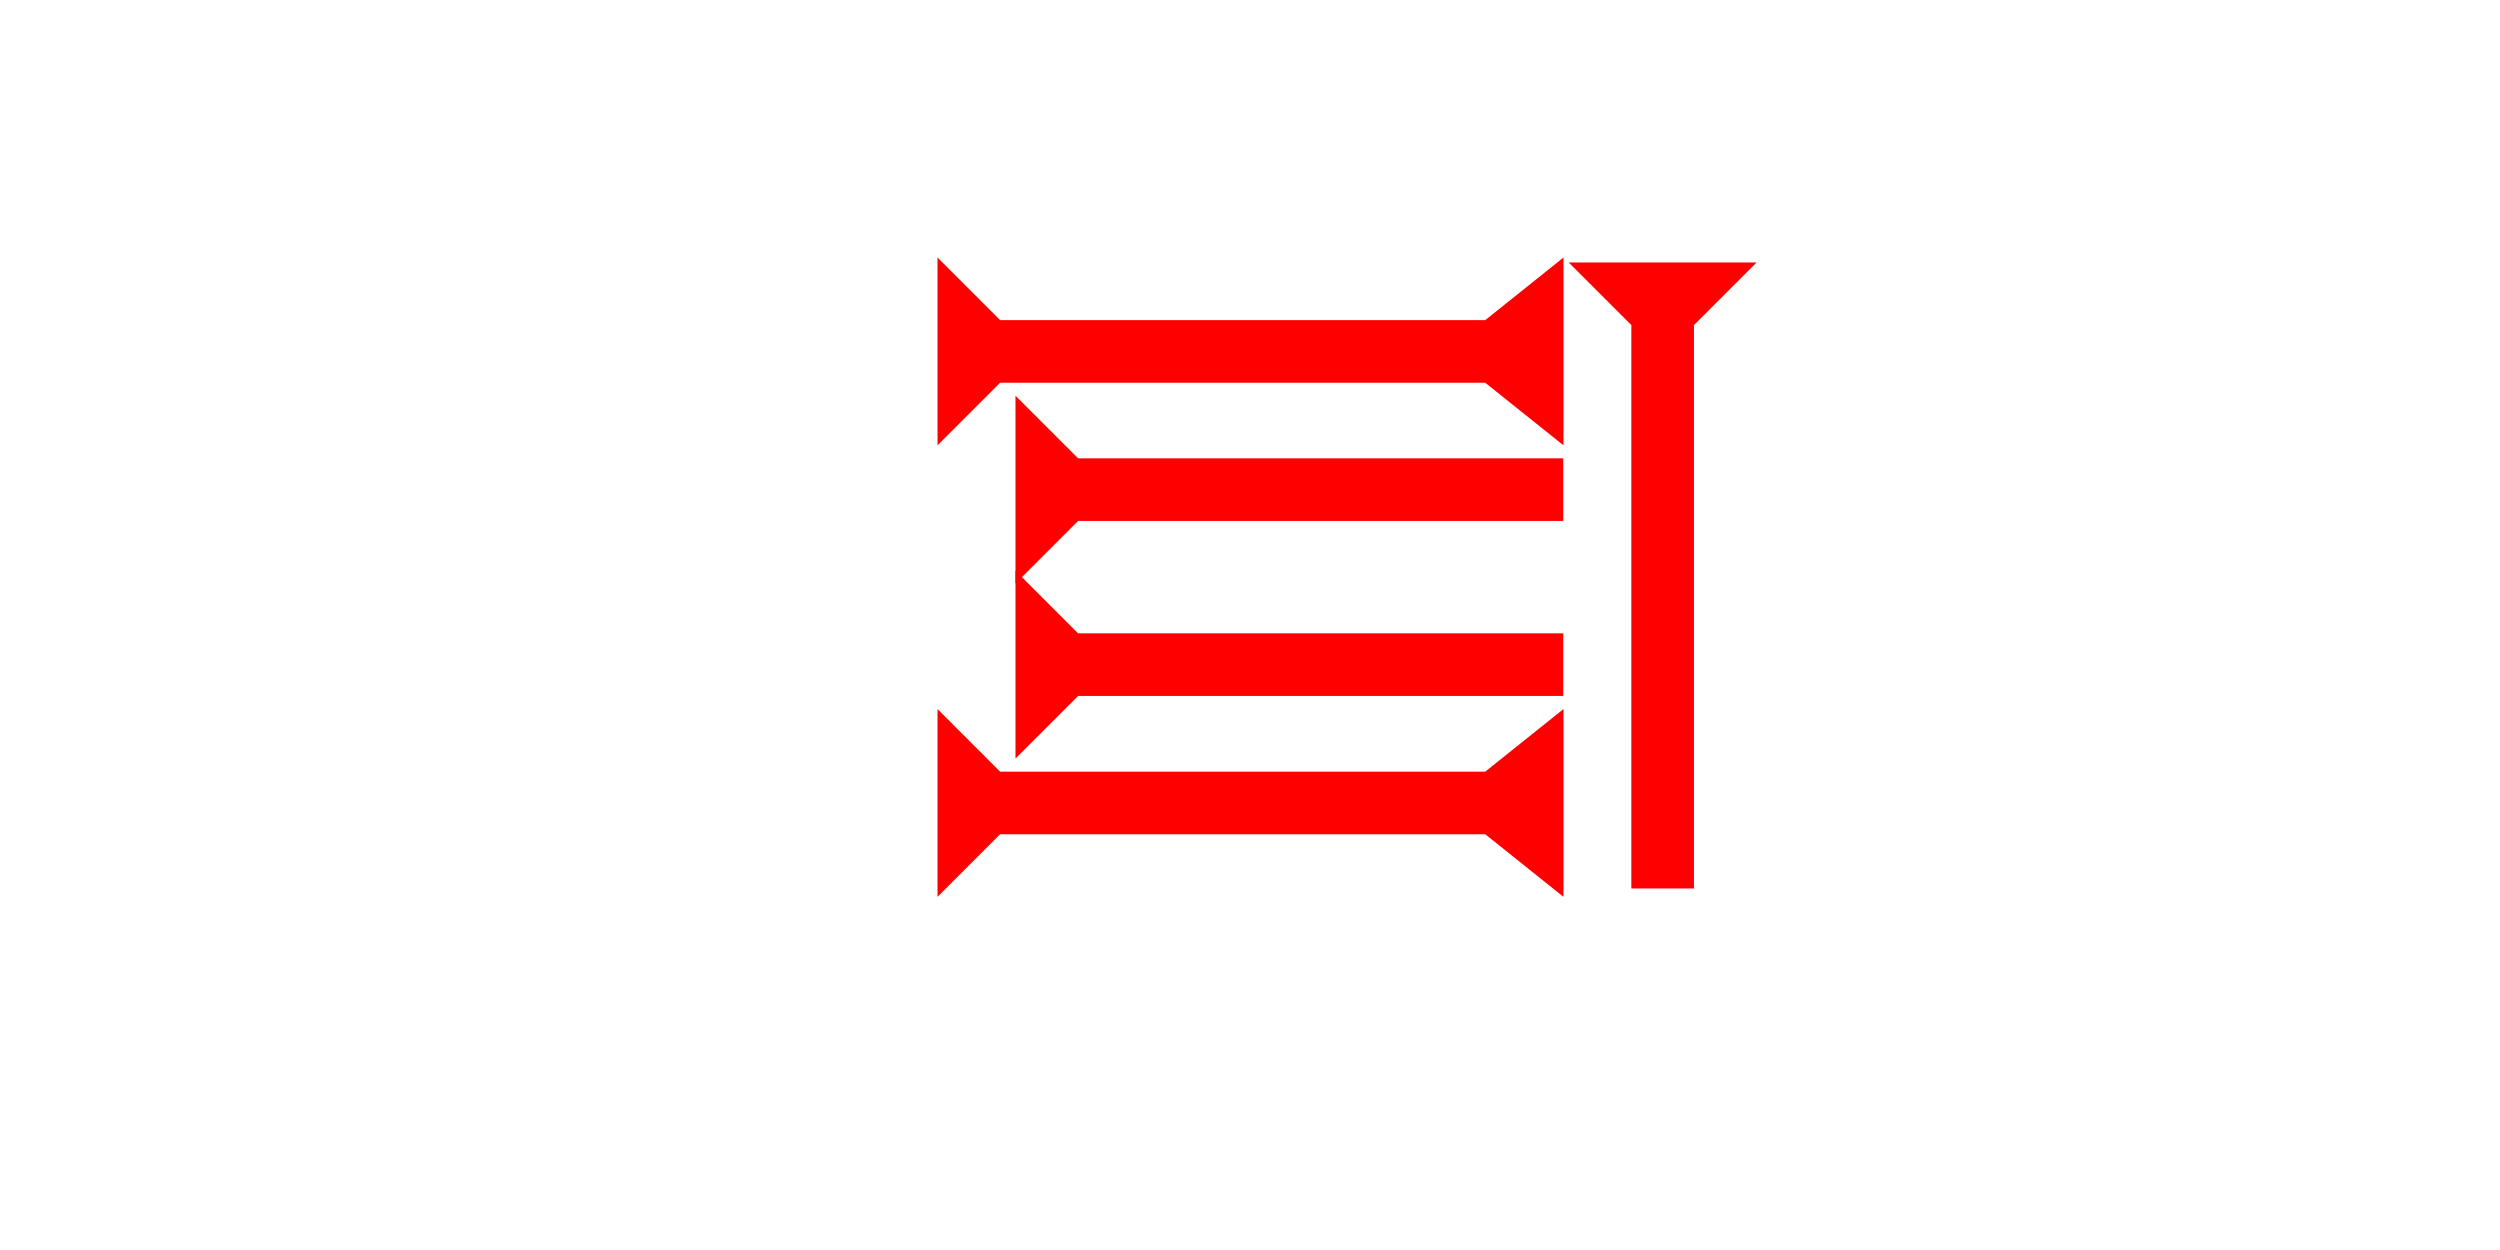 <?xml version="1.0" encoding="UTF-8" standalone="no"?>
<svg
   xmlns:dc="http://purl.org/dc/elements/1.1/"
   xmlns:cc="http://creativecommons.org/ns#"
   xmlns:rdf="http://www.w3.org/1999/02/22-rdf-syntax-ns#"
   xmlns:svg="http://www.w3.org/2000/svg"
   xmlns="http://www.w3.org/2000/svg"
   width="160"
   height="80"
   viewBox="0 0 42.333 21.167"
   version="1.1"
   id="svg8">
  <defs
     id="defs2" />
  <g
     id="layer1">
    <polygon
       points="4,4 0,0 12,0 8,4 8,35 12,40 0,40 4,35 "
       style="fill:#ff0000"
       id="polygon866"
       transform="matrix(0,-0.265,0.265,0,15.875,7.541)">
      <title
         id="title880">Right Horizontal Barbell Mark, RHBB</title>
    </polygon>
    <polygon
       points="4,35 4,4 0,0 12,0 8,4 8,35 12,40 0,40 "
       style="fill:#ff0000"
       id="polygon852"
       transform="matrix(0,-0.265,0.265,0,15.875,15.187)">
      <title
         id="title850">Right Horizontal Barbell Mark, RHBB</title>
    </polygon>
    <g
       id="g857"
       transform="matrix(0,-0.265,0.265,0,17.434,10.517)">
      <title
         id="title853">Right Horizontal Mark, RH</title>
      <polygon
         points="4,35 4,4 0,0 12,0 8,4 8,35 "
         style="fill:#ff0000"
         id="polygon855"
         transform="translate(2.4,-0.9)" />
    </g>
    <g
       id="g882"
       transform="matrix(0,-0.265,0.265,0,17.434,13.481)">
      <title
         id="title878">Right Horizontal Mark, RH</title>
      <polygon
         points="4,4 0,0 12,0 8,4 8,35 4,35 "
         style="fill:#ff0000"
         id="polygon880"
         transform="translate(2.4,-0.9)" />
    </g>
    <g
       id="g857-1"
       transform="matrix(0.265,0,0,0.265,26.564,4.445)">
      <title
         id="title853-8">Down Vertical Mark, DV</title>
      <polygon
         points="0,0 12,0 8,4 8,40 4,40 4,4 "
         style="fill:#ff0000"
         id="polygon855-1" />
    </g>
  </g>
</svg>
